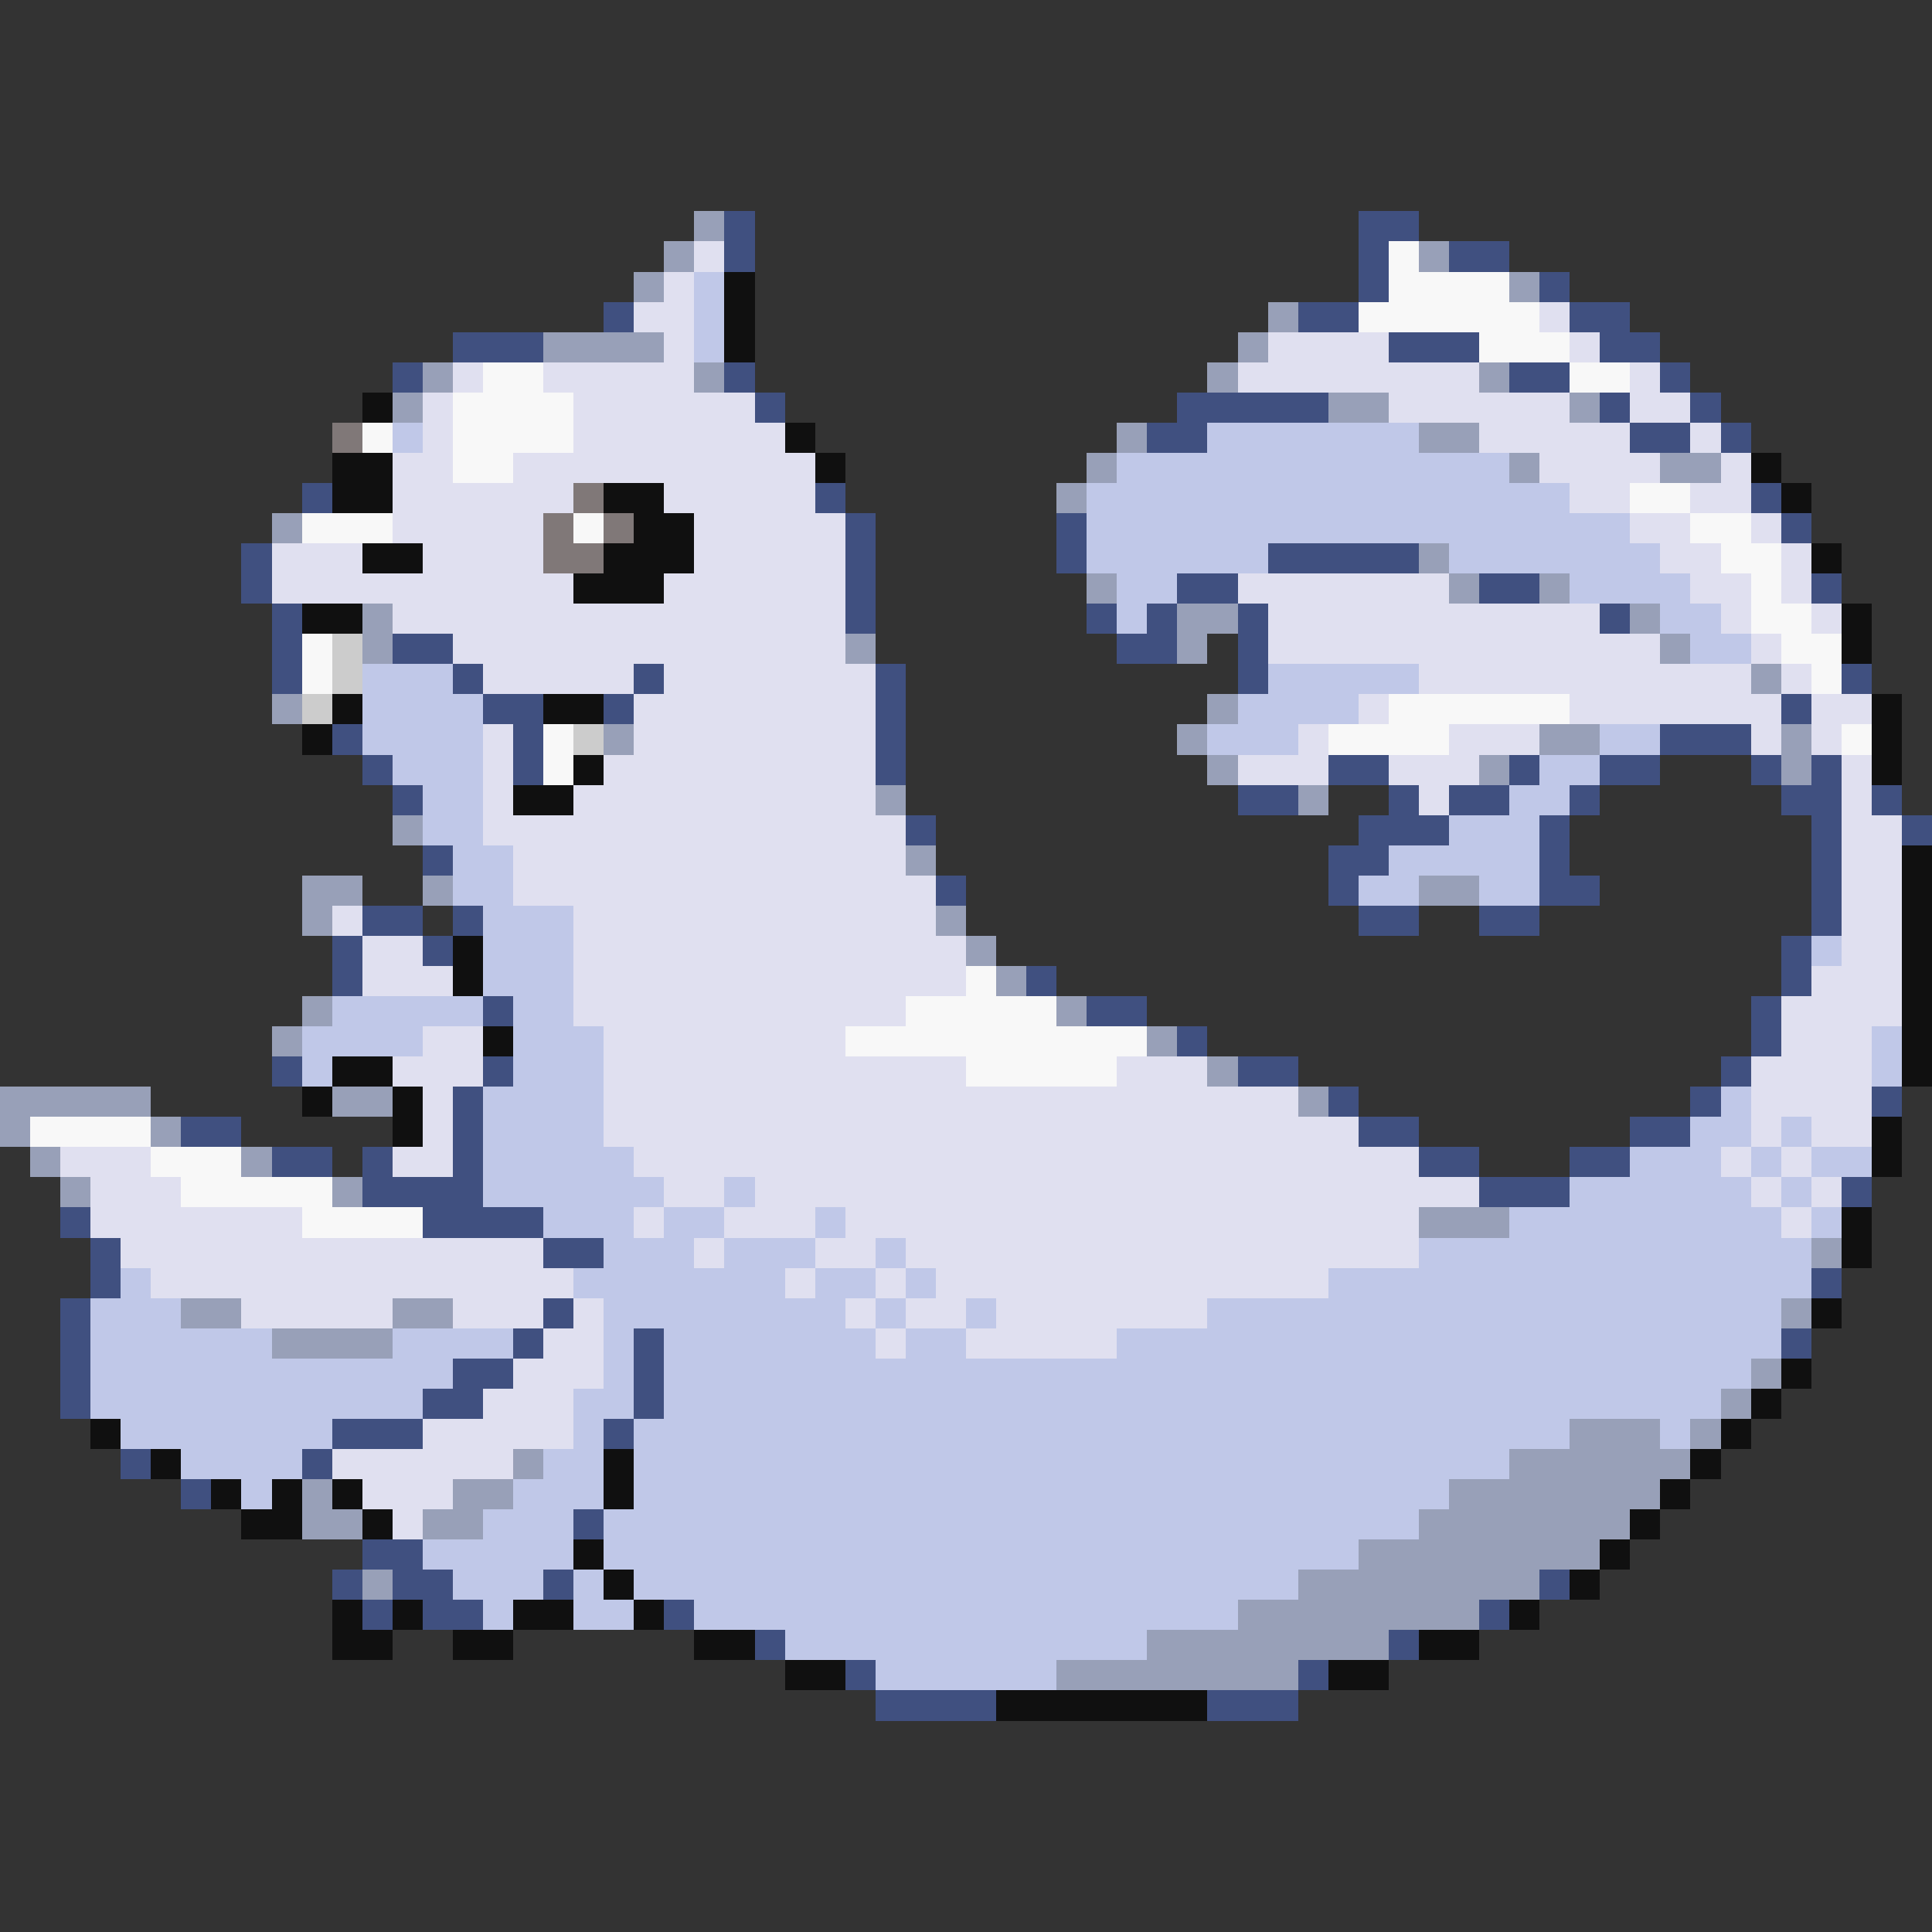 <svg xmlns="http://www.w3.org/2000/svg" viewBox="0 -0.5 64 64" shape-rendering="crispEdges">
<rect x="0" y="-0.5" width="64" height="64" fill="#333333" stroke="none"/>
<path stroke="#98a0b8" d="M23 7h1M22 8h1M47 8h1M21 9h1M50 9h1M42 10h1M18 11h4M41 11h1M14 12h1M23 12h1M40 12h1M49 12h1M13 13h1M44 13h2M52 13h1M37 14h1M47 14h2M36 15h1M50 15h1M55 15h2M35 16h1M9 17h1M47 18h1M36 19h1M48 19h1M51 19h1M12 20h1M39 20h2M54 20h1M12 21h1M28 21h1M39 21h1M55 21h1M58 22h1M9 23h1M40 23h1M20 24h1M39 24h1M51 24h2M59 24h1M40 25h1M49 25h1M59 25h1M29 26h1M43 26h1M13 27h1M30 28h1M10 29h2M14 29h1M47 29h2M10 30h1M31 30h1M32 31h1M33 32h1M10 33h1M35 33h1M9 34h1M38 34h1M40 35h1M0 36h5M11 36h2M43 36h1M0 37h1M5 37h1M1 38h1M8 38h1M2 39h1M11 39h1M47 40h3M60 41h1M6 43h2M13 43h2M59 43h1M9 44h4M58 45h1M57 46h1M52 47h3M56 47h1M17 48h1M50 48h6M10 49h1M15 49h2M48 49h7M10 50h2M14 50h2M47 50h7M45 51h8M12 52h1M43 52h8M41 53h8M38 54h8M35 55h8" />
<path stroke="#405080" d="M24 7h1M45 7h2M24 8h1M45 8h1M48 8h2M45 9h1M51 9h1M20 10h1M43 10h2M52 10h2M15 11h3M46 11h3M53 11h2M13 12h1M24 12h1M50 12h2M55 12h1M25 13h1M39 13h5M53 13h1M56 13h1M38 14h2M54 14h2M57 14h1M10 16h1M27 16h1M58 16h1M28 17h1M35 17h1M59 17h1M8 18h1M28 18h1M35 18h1M42 18h5M8 19h1M28 19h1M39 19h2M49 19h2M60 19h1M9 20h1M28 20h1M36 20h1M38 20h1M41 20h1M53 20h1M9 21h1M13 21h2M37 21h2M41 21h1M9 22h1M15 22h1M21 22h1M29 22h1M41 22h1M61 22h1M16 23h2M20 23h1M29 23h1M59 23h1M11 24h1M17 24h1M29 24h1M55 24h3M12 25h1M17 25h1M29 25h1M44 25h2M50 25h1M53 25h2M58 25h1M60 25h1M13 26h1M41 26h2M46 26h1M48 26h2M52 26h1M59 26h2M62 26h1M30 27h1M45 27h3M51 27h1M60 27h1M63 27h1M14 28h1M44 28h2M51 28h1M60 28h1M31 29h1M44 29h1M51 29h2M60 29h1M12 30h2M15 30h1M45 30h2M49 30h2M60 30h1M11 31h1M14 31h1M59 31h1M11 32h1M34 32h1M59 32h1M16 33h1M36 33h2M58 33h1M39 34h1M58 34h1M9 35h1M16 35h1M41 35h2M57 35h1M15 36h1M44 36h1M56 36h1M62 36h1M6 37h2M15 37h1M45 37h2M54 37h2M9 38h2M12 38h1M15 38h1M47 38h2M52 38h2M12 39h4M49 39h3M61 39h1M2 40h1M14 40h4M3 41h1M18 41h2M3 42h1M60 42h1M2 43h1M18 43h1M2 44h1M17 44h1M21 44h1M59 44h1M2 45h1M15 45h2M21 45h1M2 46h1M14 46h2M21 46h1M11 47h3M20 47h1M4 48h1M10 48h1M6 49h1M19 50h1M12 51h2M11 52h1M13 52h2M18 52h1M51 52h1M12 53h1M14 53h2M22 53h1M49 53h1M25 54h1M46 54h1M28 55h1M43 55h1M29 56h4M40 56h3" />
<path stroke="#e0e0f0" d="M23 8h1M22 9h1M21 10h2M51 10h1M22 11h1M42 11h4M52 11h1M15 12h1M18 12h5M41 12h8M54 12h1M14 13h1M19 13h6M46 13h6M54 13h2M14 14h1M19 14h7M49 14h5M56 14h1M13 15h2M17 15h10M51 15h4M57 15h1M13 16h6M22 16h5M52 16h2M56 16h2M13 17h5M23 17h5M54 17h2M58 17h1M9 18h3M14 18h4M23 18h5M55 18h2M59 18h1M9 19h10M22 19h6M41 19h7M56 19h2M59 19h1M13 20h15M42 20h11M57 20h1M60 20h1M15 21h13M42 21h13M58 21h1M16 22h5M22 22h7M47 22h11M59 22h1M21 23h8M45 23h1M52 23h7M60 23h2M16 24h1M21 24h8M43 24h1M48 24h3M58 24h1M60 24h1M16 25h1M20 25h9M41 25h3M46 25h3M61 25h1M16 26h1M19 26h10M47 26h1M61 26h1M16 27h14M61 27h2M17 28h13M61 28h2M17 29h14M61 29h2M11 30h1M19 30h12M61 30h2M12 31h2M19 31h13M61 31h2M12 32h3M19 32h13M60 32h3M19 33h11M59 33h4M14 34h2M20 34h8M59 34h3M13 35h3M20 35h12M37 35h3M58 35h4M14 36h1M20 36h23M58 36h4M14 37h1M20 37h25M58 37h1M60 37h2M2 38h3M13 38h2M21 38h26M57 38h1M59 38h1M3 39h3M22 39h2M25 39h24M58 39h1M60 39h1M3 40h7M21 40h1M24 40h3M28 40h19M59 40h1M4 41h14M23 41h1M27 41h2M30 41h17M5 42h14M26 42h1M29 42h1M31 42h13M8 43h5M15 43h3M19 43h1M28 43h1M30 43h2M33 43h7M18 44h2M29 44h1M32 44h5M17 45h3M16 46h3M14 47h5M11 48h6M12 49h3M13 50h1" />
<path stroke="#f8f8f8" d="M46 8h1M46 9h4M45 10h6M49 11h3M16 12h2M52 12h2M15 13h4M12 14h1M15 14h4M15 15h2M54 16h2M10 17h3M19 17h1M56 17h2M57 18h2M58 19h1M58 20h2M10 21h1M59 21h2M10 22h1M60 22h1M46 23h6M18 24h1M44 24h4M61 24h1M18 25h1M32 32h1M30 33h5M28 34h10M32 35h5M1 37h4M5 38h3M6 39h5M10 40h4" />
<path stroke="#c0c8e8" d="M23 9h1M23 10h1M23 11h1M13 14h1M40 14h7M37 15h13M36 16h16M36 17h18M36 18h6M48 18h7M37 19h2M52 19h4M37 20h1M55 20h2M56 21h2M12 22h3M42 22h5M12 23h4M41 23h4M12 24h4M40 24h3M53 24h2M13 25h3M51 25h2M14 26h2M50 26h2M14 27h2M48 27h3M15 28h2M46 28h5M15 29h2M45 29h2M49 29h2M16 30h3M16 31h3M60 31h1M16 32h3M11 33h5M17 33h2M10 34h4M17 34h3M62 34h1M10 35h1M17 35h3M62 35h1M16 36h4M57 36h1M16 37h4M56 37h2M59 37h1M16 38h5M54 38h3M58 38h1M60 38h2M16 39h6M24 39h1M52 39h6M59 39h1M18 40h3M22 40h2M27 40h1M50 40h9M60 40h1M20 41h3M24 41h3M29 41h1M47 41h13M4 42h1M19 42h7M27 42h2M30 42h1M44 42h16M3 43h3M20 43h8M29 43h1M32 43h1M40 43h19M3 44h6M13 44h4M20 44h1M22 44h7M30 44h2M37 44h22M3 45h12M20 45h1M22 45h36M3 46h11M19 46h2M22 46h35M4 47h7M19 47h1M21 47h31M55 47h1M6 48h4M18 48h2M21 48h29M8 49h1M17 49h3M21 49h27M16 50h3M20 50h27M14 51h5M20 51h25M15 52h3M19 52h1M21 52h22M16 53h1M19 53h2M23 53h18M26 54h12M29 55h6" />
<path stroke="#101010" d="M24 9h1M24 10h1M24 11h1M12 13h1M26 14h1M11 15h2M27 15h1M58 15h1M11 16h2M20 16h2M59 16h1M21 17h2M12 18h2M20 18h3M60 18h1M19 19h3M10 20h2M61 20h1M61 21h1M11 23h1M18 23h2M62 23h1M10 24h1M62 24h1M19 25h1M62 25h1M17 26h2M63 28h1M63 29h1M63 30h1M15 31h1M63 31h1M15 32h1M63 32h1M63 33h1M16 34h1M63 34h1M11 35h2M63 35h1M10 36h1M13 36h1M13 37h1M62 37h1M62 38h1M61 40h1M61 41h1M60 43h1M59 45h1M58 46h1M3 47h1M57 47h1M5 48h1M20 48h1M56 48h1M7 49h1M9 49h1M11 49h1M20 49h1M55 49h1M8 50h2M12 50h1M54 50h1M19 51h1M53 51h1M20 52h1M52 52h1M11 53h1M13 53h1M17 53h2M21 53h1M50 53h1M11 54h2M15 54h2M23 54h2M47 54h2M26 55h2M44 55h2M33 56h7" />
<path stroke="#807878" d="M11 14h1M19 16h1M18 17h1M20 17h1M18 18h2" />
<path stroke="#cccccc" d="M11 21h1M11 22h1M10 23h1M19 24h1" />
</svg>